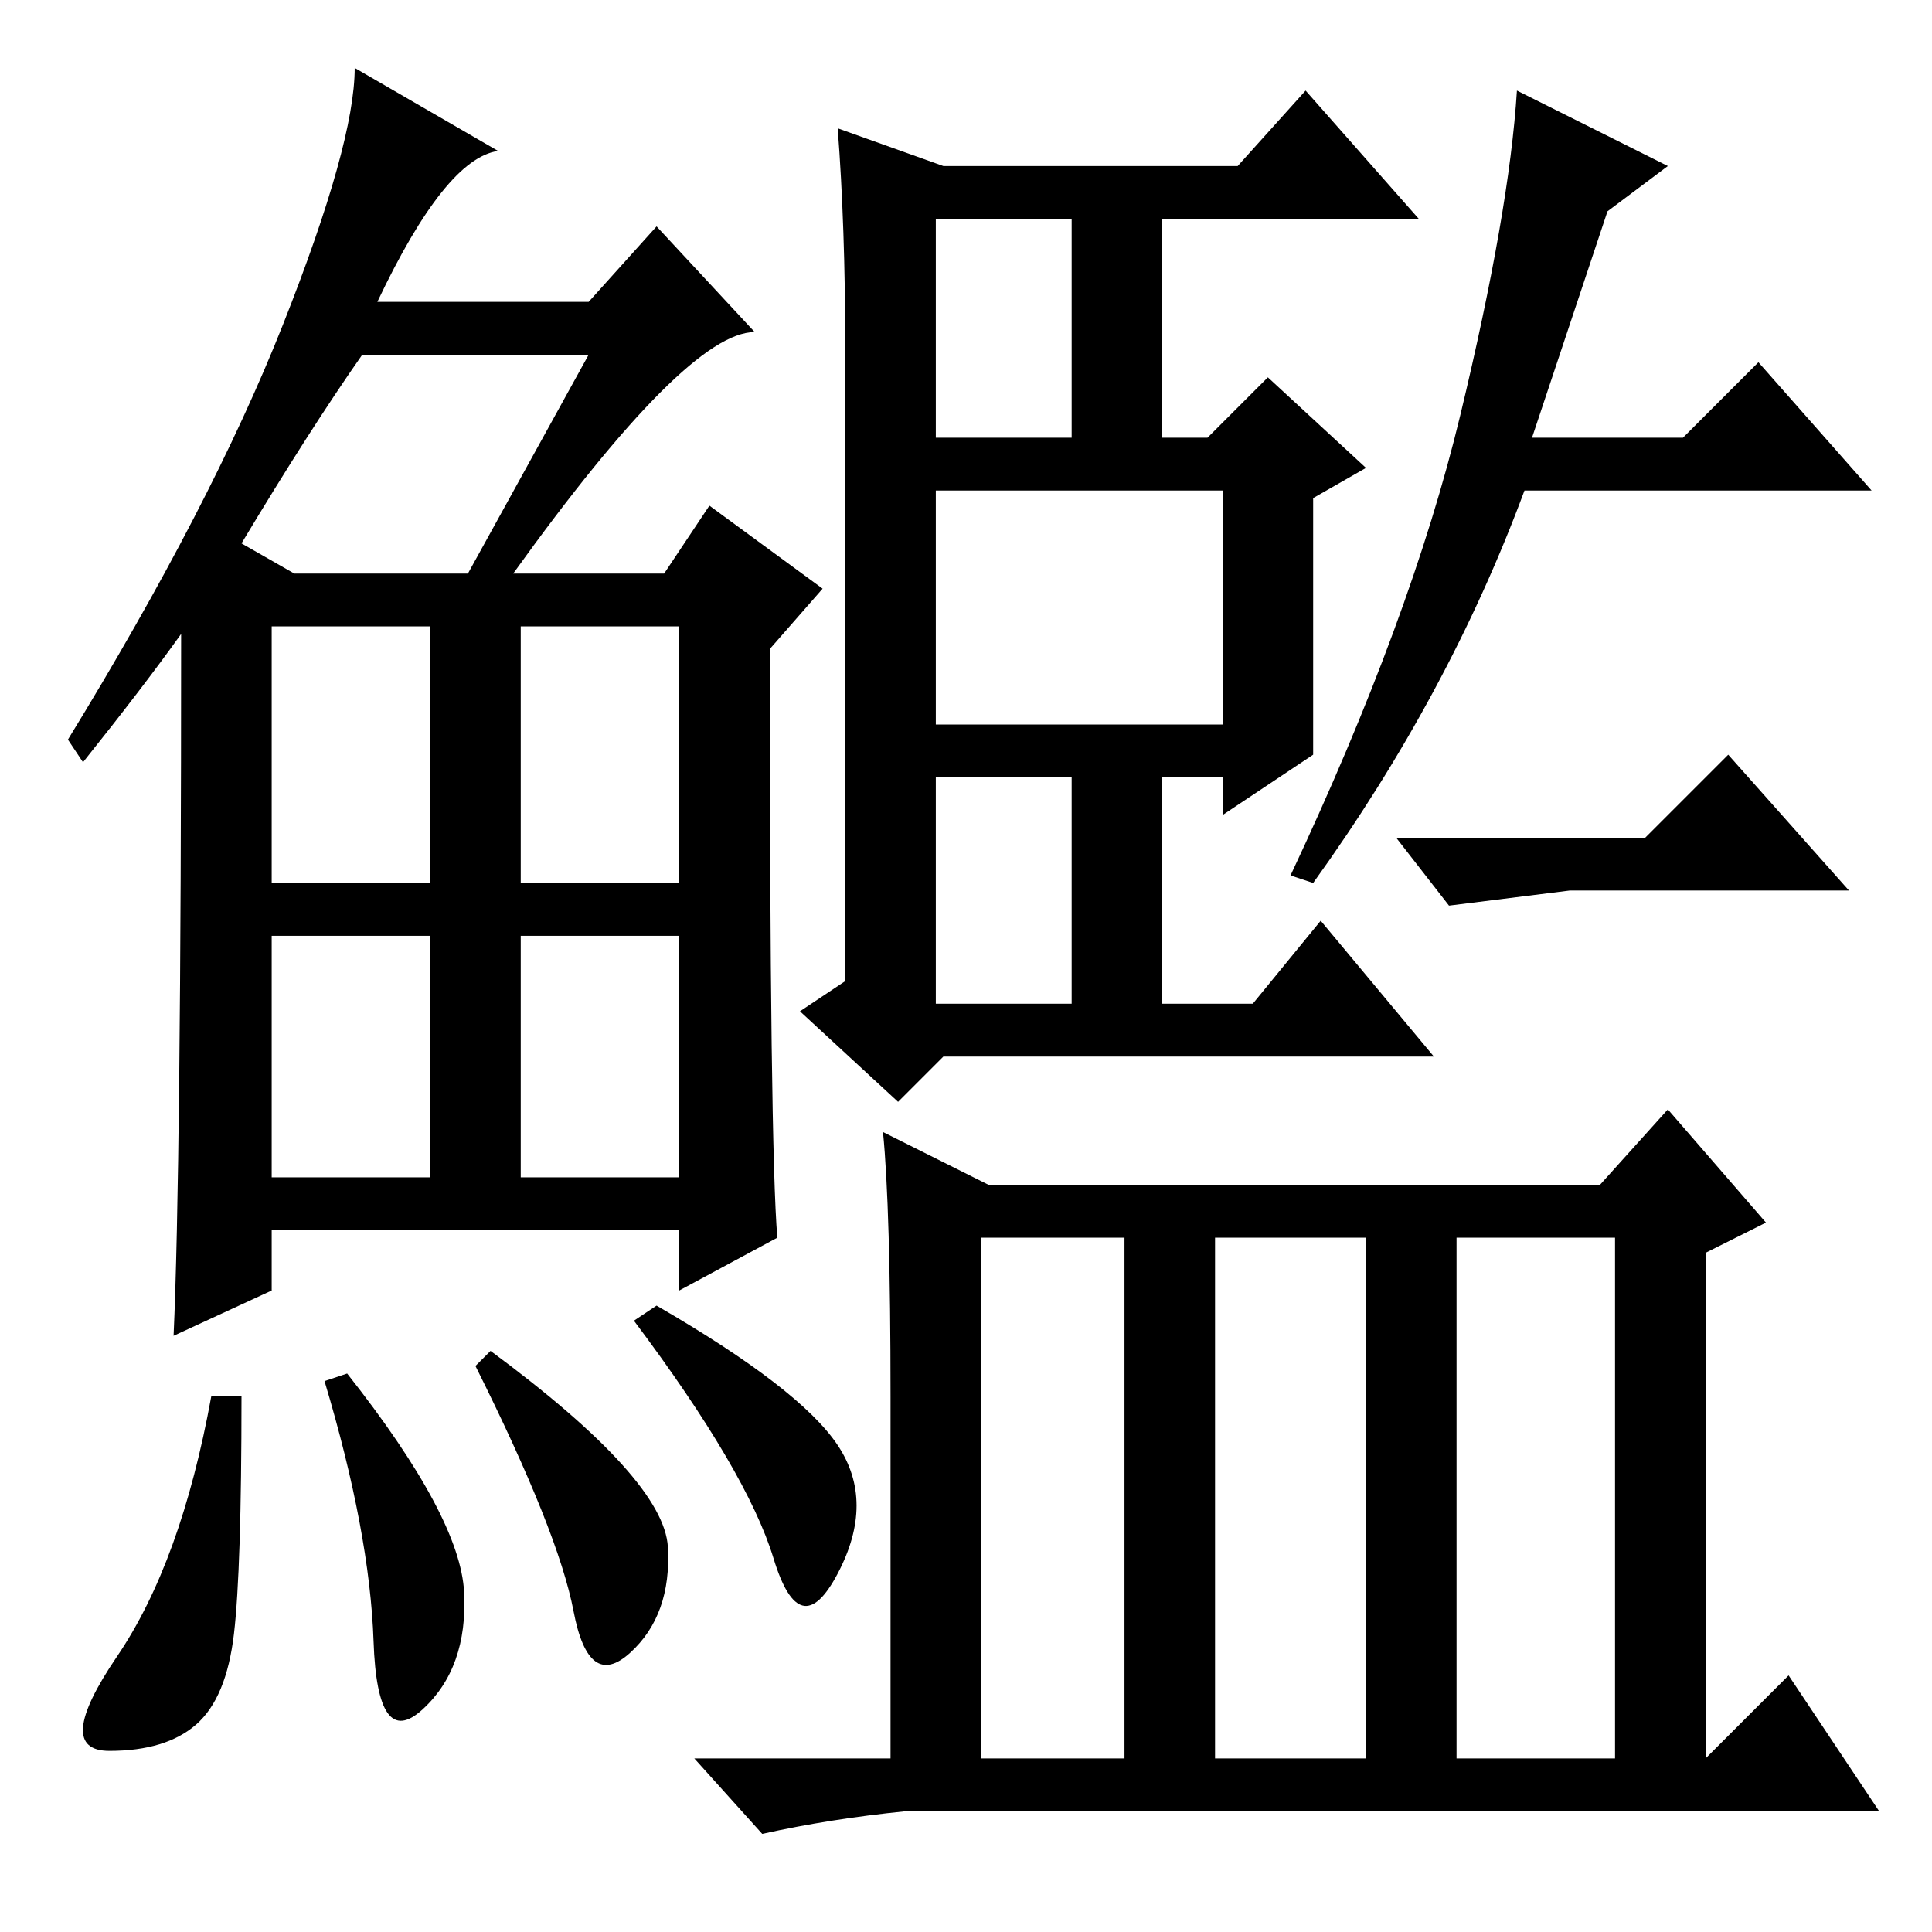 <?xml version="1.0" standalone="no"?>
<!DOCTYPE svg PUBLIC "-//W3C//DTD SVG 1.1//EN" "http://www.w3.org/Graphics/SVG/1.1/DTD/svg11.dtd" >
<svg xmlns="http://www.w3.org/2000/svg" xmlns:xlink="http://www.w3.org/1999/xlink" version="1.1" viewBox="0 -36 256 256">
  <g transform="matrix(1 0 0 -1 0 220)">
   <path fill="currentColor"
d="M68 180h20l6 9l15 -11l-7 -8q0 -66 1 -78l-13 -7v8h-54v-8l-13 -6q1 22 1 93q-5 -7 -13 -17l-2 3q19 31 28.5 55t9.5 34l19 -11q-7 -1 -16 -20h28l9 10l13 -14q-9 0 -32 -32zM32 184l7 -4h23l16 29h-30q-7 -10 -16 -25zM36 139h21v34h-21v-34zM69 139h21v34h-21v-34z
M36 100h21v32h-21v-32zM69 100h21v32h-21v-32zM31 39.5q-1 -8.5 -5 -12t-11.5 -3.5t1 12.5t12.5 34.5h4q0 -23 -1 -31.5zM46 74q15 -19 15.5 -29t-5.5 -15.5t-6.5 9t-6.5 34.5zM65 77q23 -17 23.5 -26t-5 -14t-7.5 5.5t-13 32.5zM87 83q19 -11 24 -18.5t0 -17t-8.5 2
t-18.5 31.5zM124 198h18v29h-18v-29zM124 123h18v30h-18v-30zM124 160h38v31h-38v-31zM111 239l14 -5h39l9 10l15 -17h-34v-29h6l8 8l13 -12l-7 -4v-34l-12 -8v5h-8v-30h12l9 11l15 -18h-65l-6 -6l-13 12l6 4v84q0 16 -1 29zM174 139l-3 1q16 34 22.5 61t7.5 43l20 -10
l-8 -6l-10 -30h20l10 10l15 -17h-46q-10 -27 -28 -52zM131 99h81l9 10l13 -15l-8 -4v-67l11 11l12 -18h-129q-10 -1 -19 -3l-9 10h26v48q0 25 -1 35zM130 23h19v69h-19v-69zM161 23h20v69h-20v-69zM193 23h21v69h-21v-69zM218 145l11 11l16 -18h-37l-16 -2l-7 9h33z" />
  </g>

</svg>
